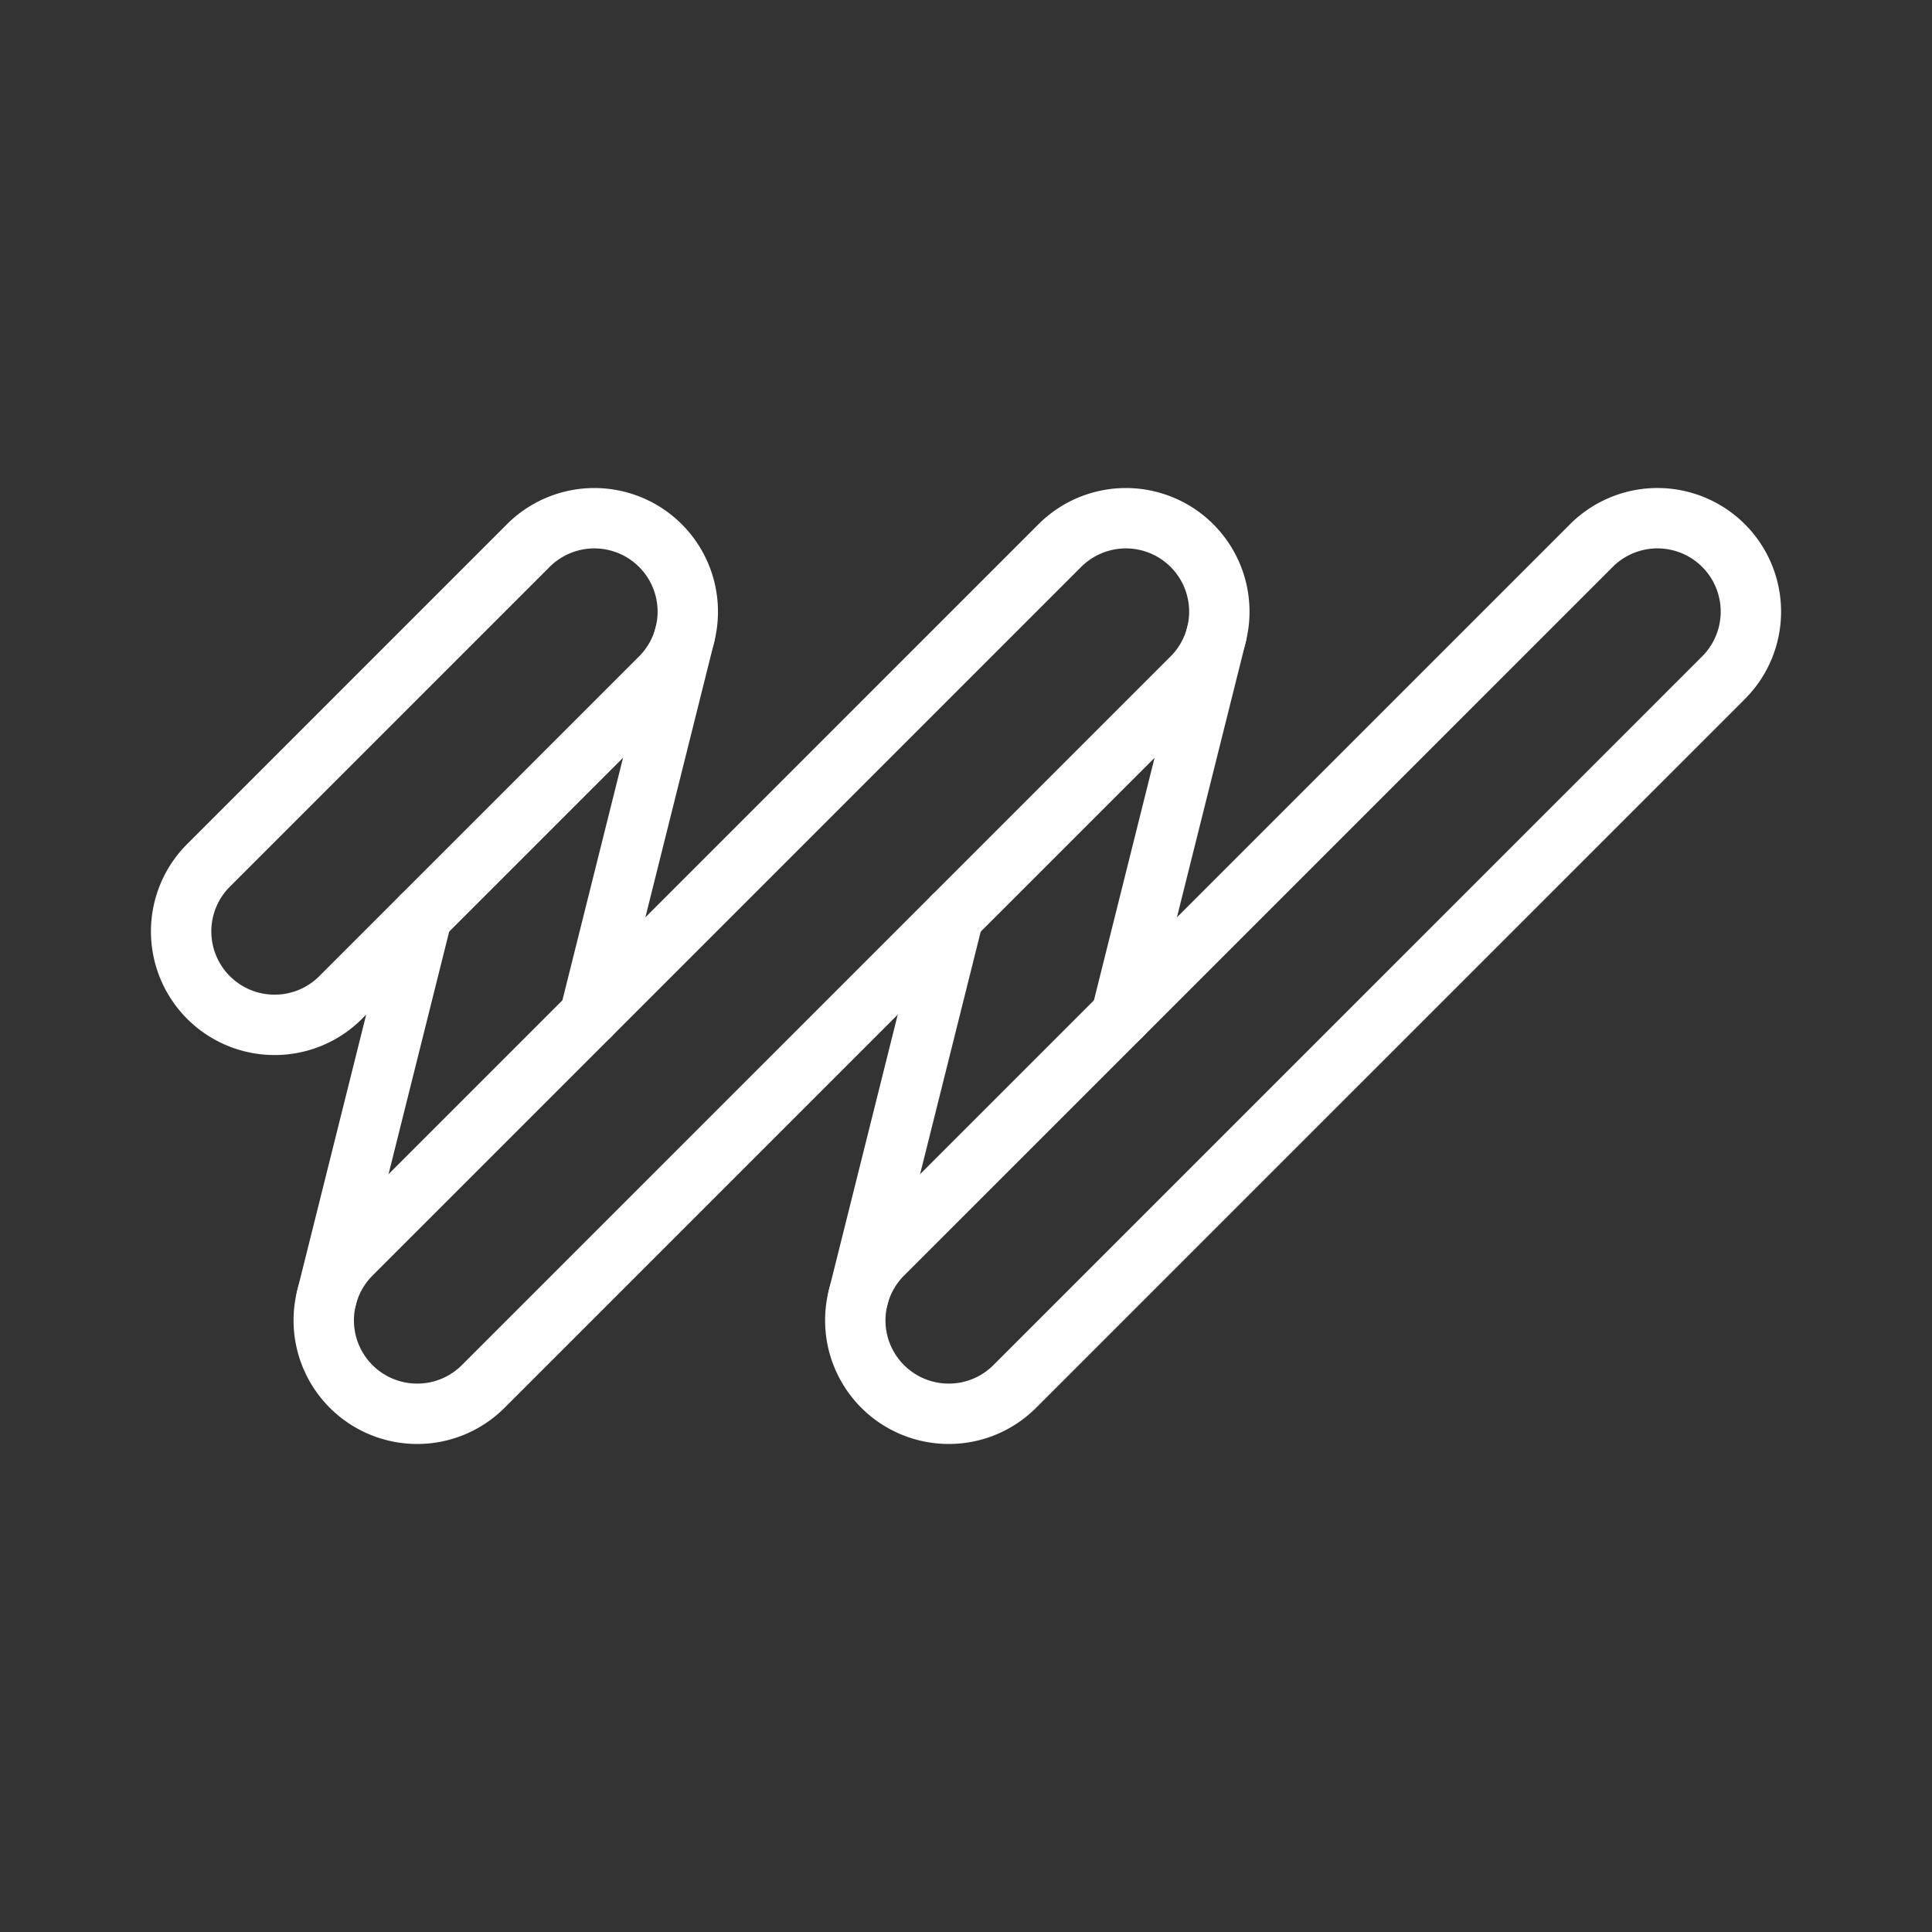 <ns0:svg xmlns:ns0="http://www.w3.org/2000/svg" viewBox="0 0 48 48" style="stroke-width:1.5px"><ns0:rect x="0" y="0" width="48" height="48" fill="#333333" stroke="none"/><ns0:defs style="stroke-width:1.5px"><ns0:style style="stroke-width:1.5px">.a{fill:none;stroke:#fff;stroke-linecap:round;stroke-linejoin:round;}</ns0:style></ns0:defs><ns0:path class="a" d="M10.365,35.125a2.321,2.321,0,0,1-1.641-3.963L26.331,13.555a2.321,2.321,0,0,1,3.283,3.283L12.006,34.445A2.313,2.313,0,0,1,10.365,35.125Z" style="stroke-width:1.5px" /><ns0:path class="a" d="M23.571,35.125a2.321,2.321,0,0,1-1.641-3.963l17.608-17.608A2.321,2.321,0,1,1,42.82,16.838L25.212,34.445A2.313,2.313,0,0,1,23.571,35.125Z" style="stroke-width:1.5px" /><ns0:path class="a" d="M6.822,25.462A2.321,2.321,0,0,1,5.18,21.5l7.945-7.945a2.321,2.321,0,1,1,3.283,3.283L8.463,24.782A2.313,2.313,0,0,1,6.822,25.462Z" style="stroke-width:1.5px" /><ns0:path class="a" d="M8.113,32.241l2.369-9.477" style="stroke-width:1.5px" /><ns0:path class="a" d="M17.019,15.759,14.65,25.236" style="stroke-width:1.5px" /><ns0:line class="a" x1="21.319" y1="32.241" x2="23.688" y2="22.764" style="stroke-width:1.5px" /><ns0:path class="a" d="M30.225,15.759l-2.369,9.477" style="stroke-width:1.5px" /></ns0:svg>